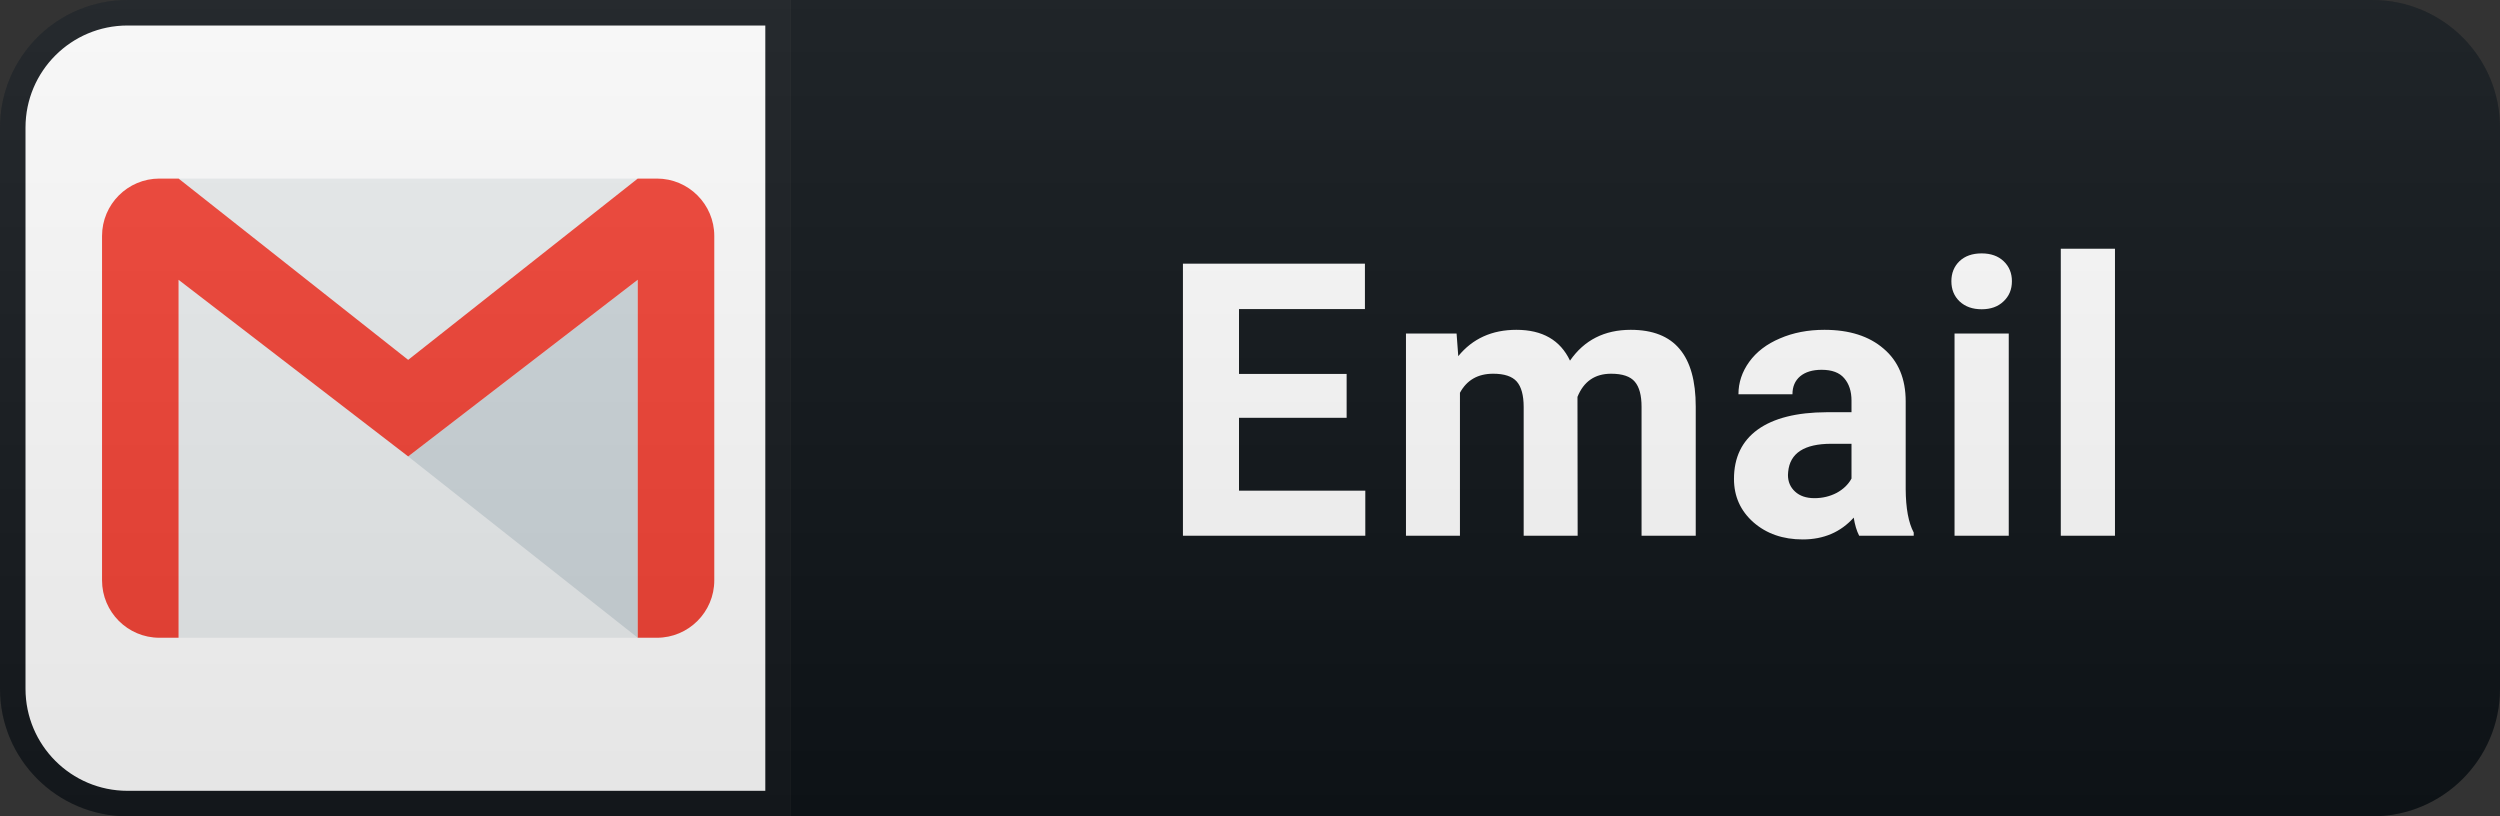 <svg width="98" height="32" viewBox="0 0 98 32" fill="none" xmlns="http://www.w3.org/2000/svg">
<rect x="0" y="0" width="98" height="32" fill="#333333" stroke="none"/>
<path d="M93 0H31V32H93C95.761 32 98 29.761 98 27V5C98 2.239 95.761 0 93 0Z" fill="#0F1418"/>
<path d="M5 0.5H30.5V31.5H5C2.515 31.5 0.5 29.485 0.5 27V5C0.5 2.515 2.515 0.5 5 0.5Z" fill="white" stroke="#151A1E"/>
<path d="M25 7H7V25H25V7Z" fill="#ECEFF1"/>
<path d="M16 17.893L25 25V10.969L16 17.893Z" fill="#CFD8DC"/>
<path d="M25.75 7H25L16 14.107L7 7H6.25C5.008 7 4 8.008 4 9.25V22.75C4 23.992 5.008 25 6.25 25H7V10.969L16 17.892L25 10.967V25H25.75C26.992 25 28 23.992 28 22.75V9.25C28 8.008 26.992 7 25.75 7Z" fill="#F44336"/>
<path d="M52.788 16.378H48.569V19.235H53.52V21H46.371V10.336H53.505V12.116H48.569V14.657H52.788V16.378ZM57.098 13.075L57.164 13.961C57.726 13.273 58.485 12.929 59.442 12.929C60.463 12.929 61.163 13.332 61.544 14.137C62.101 13.332 62.894 12.929 63.925 12.929C64.784 12.929 65.424 13.18 65.843 13.683C66.263 14.181 66.473 14.933 66.473 15.939V21H64.349V15.946C64.349 15.497 64.261 15.17 64.086 14.965C63.91 14.755 63.6 14.65 63.155 14.65C62.521 14.65 62.081 14.953 61.837 15.558L61.844 21H59.728V15.954C59.728 15.495 59.637 15.163 59.457 14.957C59.276 14.752 58.968 14.65 58.534 14.65C57.933 14.65 57.499 14.899 57.23 15.397V21H55.114V13.075H57.098ZM72.879 21C72.781 20.81 72.71 20.573 72.666 20.29C72.154 20.861 71.487 21.146 70.667 21.146C69.891 21.146 69.246 20.922 68.733 20.473C68.226 20.023 67.972 19.457 67.972 18.773C67.972 17.934 68.282 17.289 68.902 16.84C69.527 16.391 70.428 16.164 71.605 16.159H72.579V15.705C72.579 15.338 72.483 15.045 72.293 14.826C72.107 14.606 71.812 14.496 71.407 14.496C71.05 14.496 70.769 14.582 70.564 14.752C70.364 14.923 70.264 15.158 70.264 15.456H68.147C68.147 14.997 68.289 14.572 68.572 14.181C68.856 13.79 69.256 13.485 69.773 13.266C70.291 13.041 70.872 12.929 71.517 12.929C72.493 12.929 73.267 13.175 73.838 13.668C74.415 14.157 74.703 14.845 74.703 15.734V19.169C74.707 19.921 74.812 20.49 75.018 20.875V21H72.879ZM71.128 19.528C71.441 19.528 71.729 19.459 71.993 19.323C72.256 19.181 72.452 18.993 72.579 18.759V17.396H71.788C70.728 17.396 70.164 17.763 70.096 18.495L70.088 18.62C70.088 18.883 70.181 19.101 70.367 19.271C70.552 19.442 70.806 19.528 71.128 19.528ZM78.743 21H76.618V13.075H78.743V21ZM76.494 11.024C76.494 10.707 76.599 10.446 76.809 10.241C77.024 10.036 77.314 9.933 77.68 9.933C78.042 9.933 78.33 10.036 78.545 10.241C78.76 10.446 78.867 10.707 78.867 11.024C78.867 11.347 78.757 11.61 78.537 11.815C78.323 12.021 78.037 12.123 77.68 12.123C77.324 12.123 77.036 12.021 76.816 11.815C76.601 11.61 76.494 11.347 76.494 11.024ZM82.907 21H80.783V9.75H82.907V21Z" fill="white"/>
<path d="M93 0H5C2.239 0 0 2.239 0 5V27C0 29.761 2.239 32 5 32H93C95.761 32 98 29.761 98 27V5C98 2.239 95.761 0 93 0Z" fill="url(#paint0_linear)"/>
<defs>
<linearGradient id="paint0_linear" x1="0" y1="0" x2="0" y2="32" gradientUnits="userSpaceOnUse">
<stop stop-color="#BBBBBB" stop-opacity="0.1"/>
<stop offset="1" stop-opacity="0.1"/>
</linearGradient>
</defs>
</svg>
